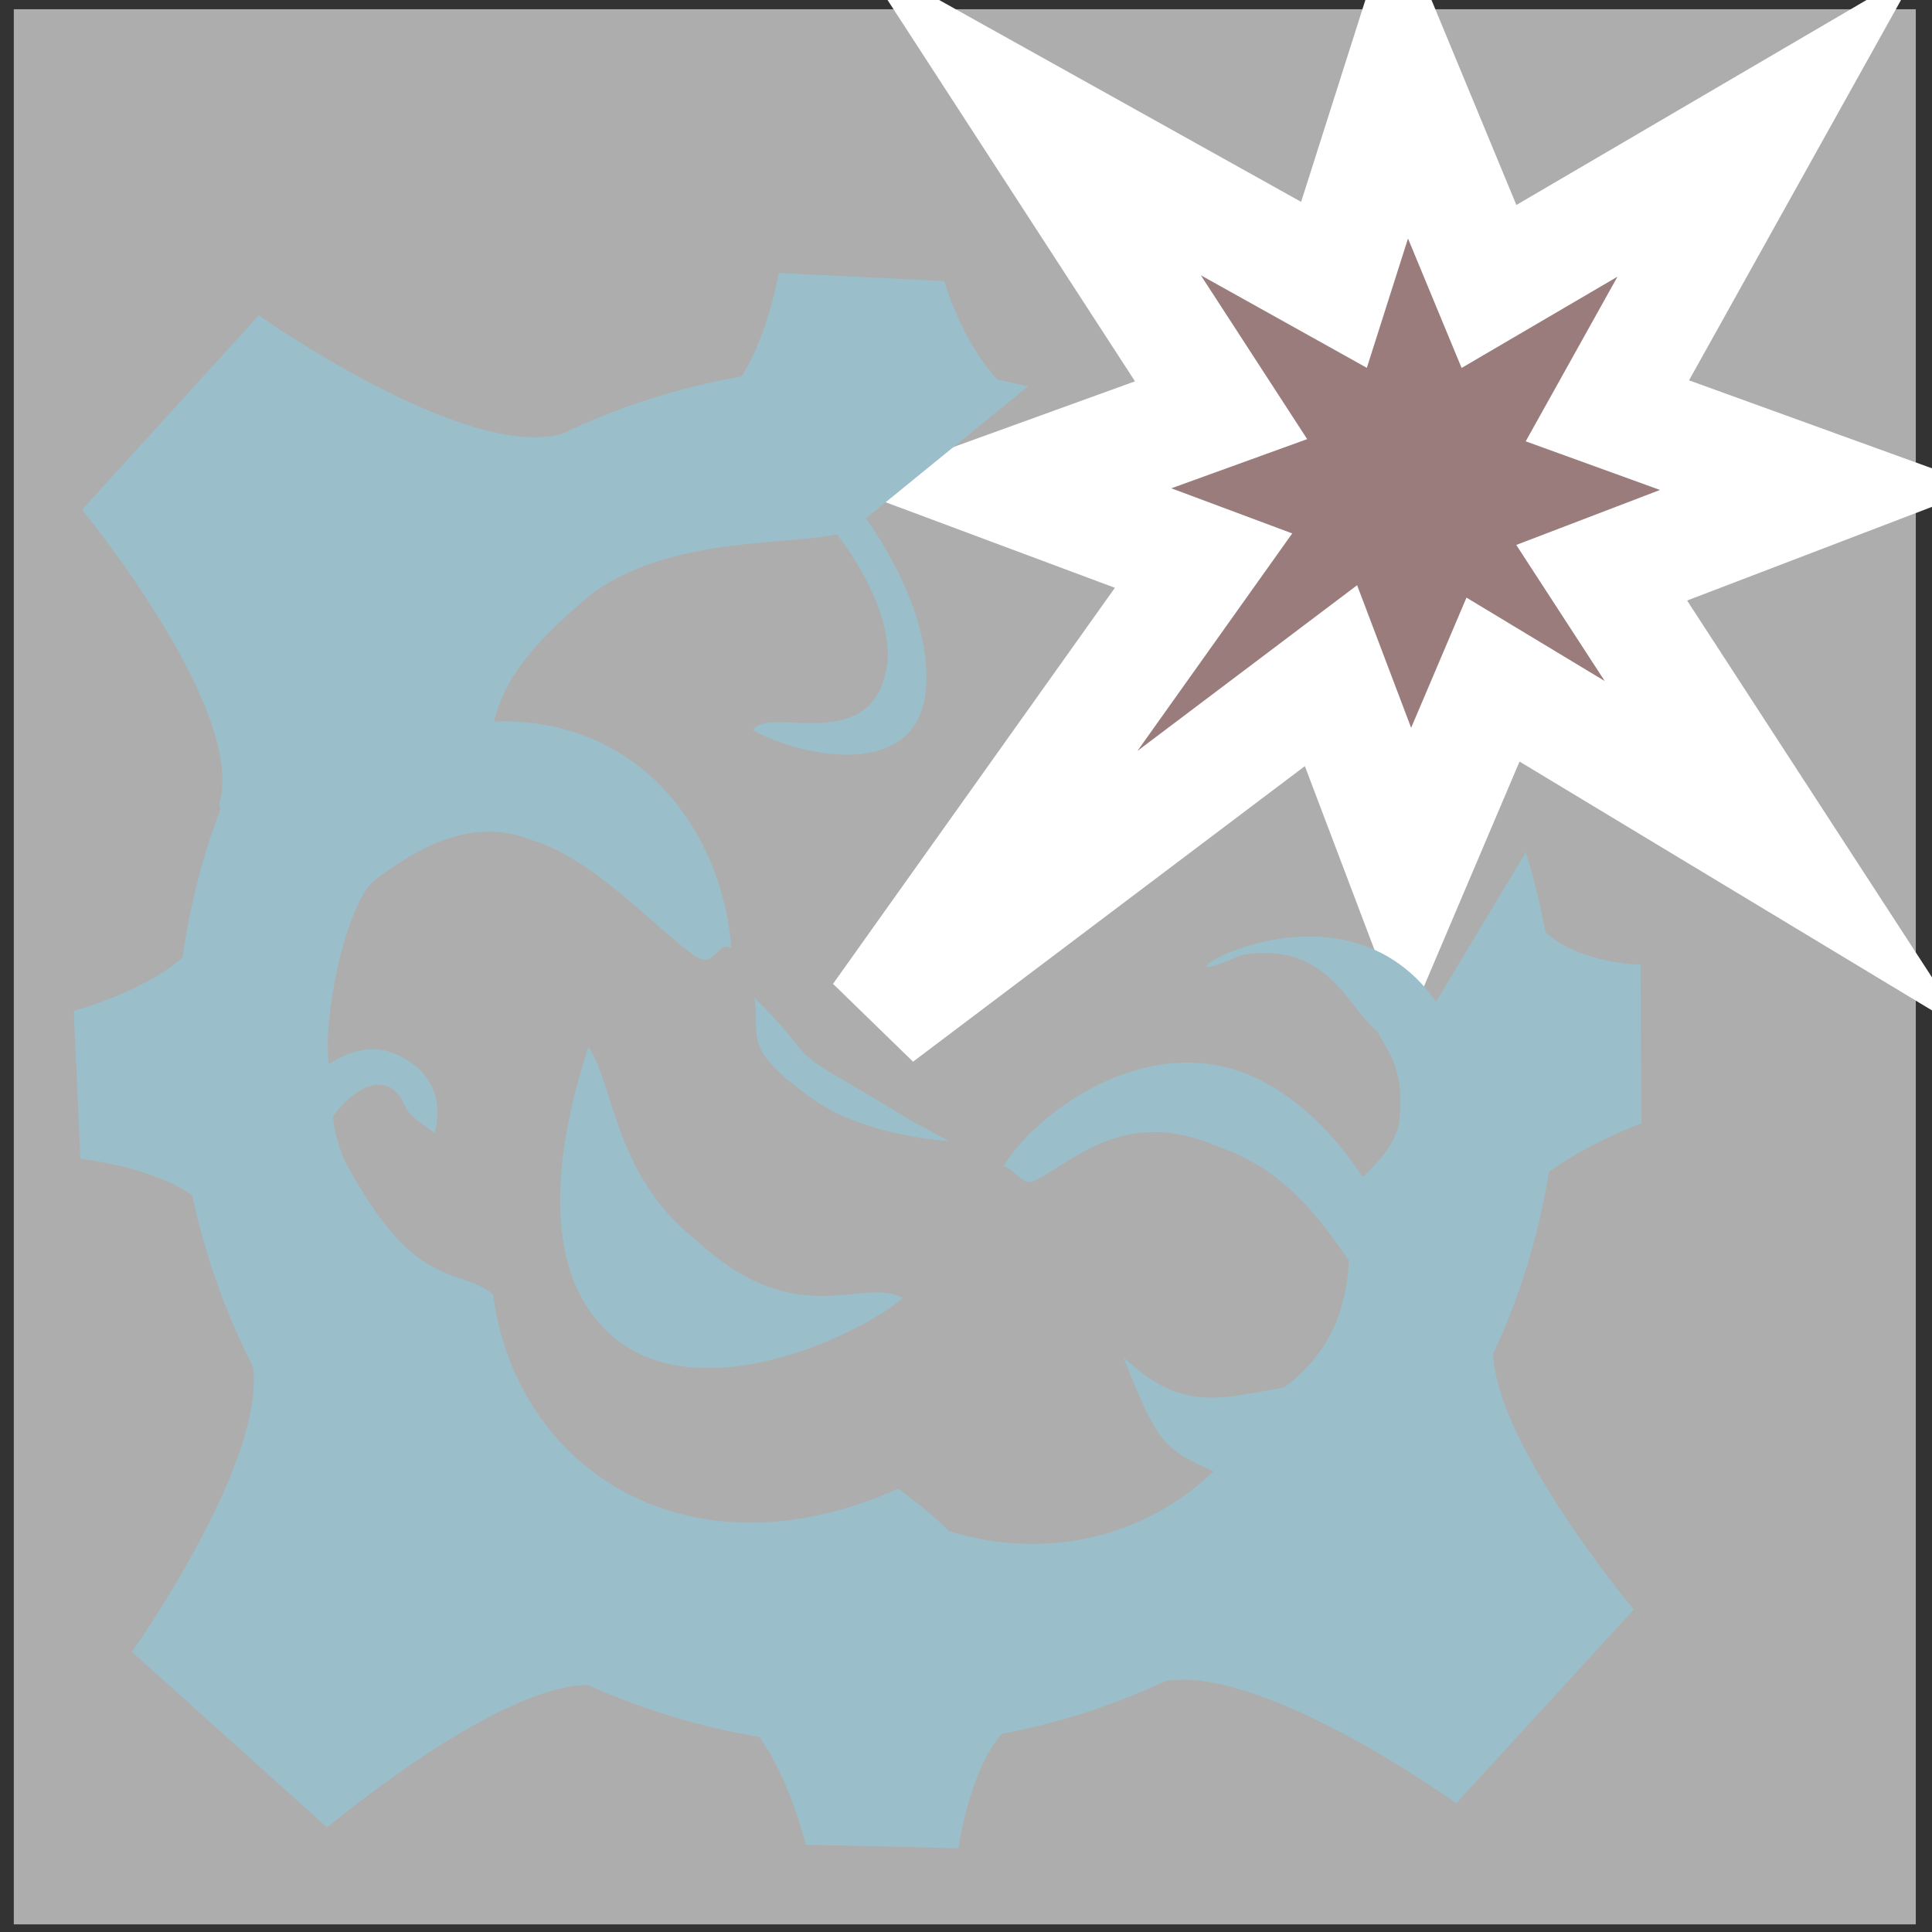 <?xml version="1.0" encoding="UTF-8" standalone="no"?>
<svg
   id="svg8"
   version="1.1"
   viewBox="0 0 16.933 16.933"
   height="64"
   width="64"
   sodipodi:docname="icon.svg"
   inkscape:export-filename="/home/vlyskouski/Work/terCAD.git/web/icons/Icon-maskable-192.png"
   inkscape:export-xdpi="276.97964"
   inkscape:export-ydpi="276.97964"
   inkscape:version="1.1.2 (0a00cf5339, 2022-02-04)"
   xmlns:inkscape="http://www.inkscape.org/namespaces/inkscape"
   xmlns:sodipodi="http://sodipodi.sourceforge.net/DTD/sodipodi-0.dtd"
   xmlns="http://www.w3.org/2000/svg"
   xmlns:svg="http://www.w3.org/2000/svg"
   xmlns:rdf="http://www.w3.org/1999/02/22-rdf-syntax-ns#"
   xmlns:cc="http://creativecommons.org/ns#"
   xmlns:dc="http://purl.org/dc/elements/1.1/">
  <rect x="0" y="0" width="16.933" height="16.933" fill="#333333" stroke="none"/>
  <sodipodi:namedview
     id="namedview10"
     pagecolor="#ffffff"
     bordercolor="#111111"
     borderopacity="1"
     inkscape:pageshadow="0"
     inkscape:pageopacity="0"
     inkscape:pagecheckerboard="1"
     showgrid="false"
     inkscape:zoom="9.0708542"
     inkscape:cx="32.797352"
     inkscape:cy="37.262202"
     inkscape:window-width="1920"
     inkscape:window-height="980"
     inkscape:window-x="1920"
     inkscape:window-y="27"
     inkscape:window-maximized="1"
     inkscape:current-layer="svg8" />
  <title
     id="title4870">terCAD</title>
  <defs
     id="defs2" />
  <rect
     style="opacity:0.6;fill:#ffffff;stroke:none;stroke-width:0.265;fill-opacity:1"
     id="rect849"
     width="16.67"
     height="16.785"
     x="0.121"
     y="0.081" />
  <g
     transform="translate(0,-280.067)"
     id="layer1">
    <g
       transform="matrix(0.165,0,0,0.165,6.659,247.392)"
       id="g4868">
      <path
         style="fill:#9b7c7c;fill-opacity:1;stroke:#ffffff;stroke-width:6;stroke-linecap:butt;stroke-linejoin:miter;stroke-miterlimit:6.1;stroke-dasharray:none;stroke-opacity:1;paint-order:stroke fill markers"
         d="m 23.573,227.809 -17.238,24.221 24.007,-18.109 4.098,10.815 4.508,-10.607 15.564,9.39 -9.791,-15.066 11.696,-4.474 -11.394,-4.126 8.511,-15.27 -14.799,8.664 -4.671,-11.28 -3.563,11.194 -16.171,-9.018 10.174,15.678 -11.337,4.104 z"
         id="path3965" />
      <path
         style="fill:#9abfcb;fill-opacity:1;stroke:none;stroke-width:0.408"
         d="m 1.006,212.53 c 0,0 -0.548,3.26 -1.975,5.501 -3.293,0.572 -6.488,1.591 -9.497,3.03 -5.15,1.518 -16.145,-6.281 -16.145,-6.281 l -9.387,10.322 c 0,0 8.777,10.675 7.287,15.643 0.02,0.09 0.04,0.171 0.07,0.245 -0.965,2.548 -1.642,5.197 -2.018,7.899 -2.106,1.866 -5.779,2.833 -5.779,2.833 l 0.353,7.863 c 0,0 3.813,0.408 5.944,1.947 0.67,3.161 1.754,6.223 3.223,9.108 0.67,5.146 -6.431,15.133 -6.431,15.133 l 10.37,9.333 c 0,0 8.923,-7.526 13.844,-7.576 2.905,1.309 5.965,2.237 9.103,2.761 1.671,2.299 2.471,5.728 2.471,5.728 l 8.112,0.186 c 0,0 0.555,-4.052 2.298,-6.078 3.007,-0.567 5.928,-1.508 8.695,-2.801 5.169,-0.897 15.453,6.486 15.453,6.486 l 9.427,-10.284 c 0,0 -7.277,-8.703 -7.47,-13.582 1.433,-3.068 2.43,-6.323 2.965,-9.672 2.189,-1.581 4.913,-2.579 4.913,-2.579 l -0.05,-8.421 c 0,0 -3.269,-0.056 -5.051,-1.737 -0.277,-1.469 -0.616,-2.871 -1.037,-4.237 l -4.768,7.936 c -5.477,-7.753 -16.591,0.363 -10.351,-2.476 4.561,-0.755 5.534,2.624 7.27,4.116 0.381,0.893 1.491,1.765 1.11,4.851 -0.22,1.068 -1.064,2.016 -1.933,2.827 -1.456,-2.264 -3.636,-4.445 -6.082,-5.445 -5.757,-2.355 -11.608,2.417 -12.988,4.875 0.566,0.099 0.978,1.062 1.607,0.776 1.995,-0.905 4.753,-4.042 9.804,-1.815 3.65,1.245 5.491,3.995 6.931,6.047 v 0 c -0.105,2.441 -0.989,4.978 -3.458,6.745 -3.402,0.584 -5.471,1.324 -8.542,-1.641 1.791,4.395 2.019,4.885 4.81,6.084 -3.756,3.623 -9.09,4.73 -14.055,3.18 -0.661,-0.675 -1.547,-1.423 -2.705,-2.253 -11.045,4.959 -20.155,-0.917 -21.481,-10.097 0,0.027 0,0.054 0,0.082 -0.01,-0.109 -0.02,-0.207 -0.04,-0.319 -1.871,-1.497 -4.064,-0.039 -7.82,-6.983 -0.23,-0.512 -0.413,-1.061 -0.558,-1.634 -0.05,-0.274 -0.09,-0.549 -0.124,-0.824 1.548,-2.049 3.142,-2.203 3.812,-0.602 0.255,0.61 0.858,0.924 1.597,1.49 0.481,-1.921 -0.3,-3.196 -1.503,-3.904 -0.899,-0.529 -2.118,-1.017 -4.137,0.243 -0.04,-0.691 -0.04,-0.847 -0.03,-1.538 0.256,-4.005 1.573,-7.746 2.576,-8.282 0,-0.013 0,-0.024 0,-0.037 1.831,-1.31 4.797,-3.396 8.192,-2.072 3.38,0.991 6.773,4.848 8.712,6.166 1.123,0.763 1.211,-0.88 1.945,-0.391 -0.24,-3.867 -2.459,-9.376 -8,-11.366 -1.459,-0.524 -3.046,-0.744 -4.602,-0.68 0.408,-1.557 1.143,-3.487 5.339,-6.901 4.144,-2.894 9.943,-2.453 12.877,-3.04 1.441,1.831 2.874,4.584 2.684,6.784 -0.636,5.178 -6.437,2.212 -7.135,3.622 2.818,1.516 8.659,2.575 9.16,-2.034 0.318,-2.923 -1.139,-6.301 -3.163,-9.233 l 8.602,-7.005 c 0,0 -1.075,-0.249 -1.616,-0.355 -1.947,-2.075 -2.83,-5.236 -2.83,-5.236 z m -15.181,54.24 c 0.01,0.08 0.02,0.158 0.04,0.237 0,-0.084 -0.01,-0.164 -0.04,-0.237 z m 13.879,-15.755 c 0.387,2.096 -0.835,2.616 3.178,5.435 2.744,1.946 7.194,2.196 7.194,2.196 -3.422,-1.803 -0.881,-0.46 -5.14,-2.946 -3.79,-2.212 -1.807,-1.294 -5.232,-4.684 z m -8.809,2.629 c -1.198,3.685 -3.189,11.433 1.232,15.321 4.67,4.108 13.362,-0.121 15.47,-1.993 -2.095,-1.162 -5.622,1.901 -10.944,-3.04 -4.387,-3.417 -4.386,-8.312 -5.758,-10.288 z"
         id="path3942" />
    </g>
  </g>
</svg>
